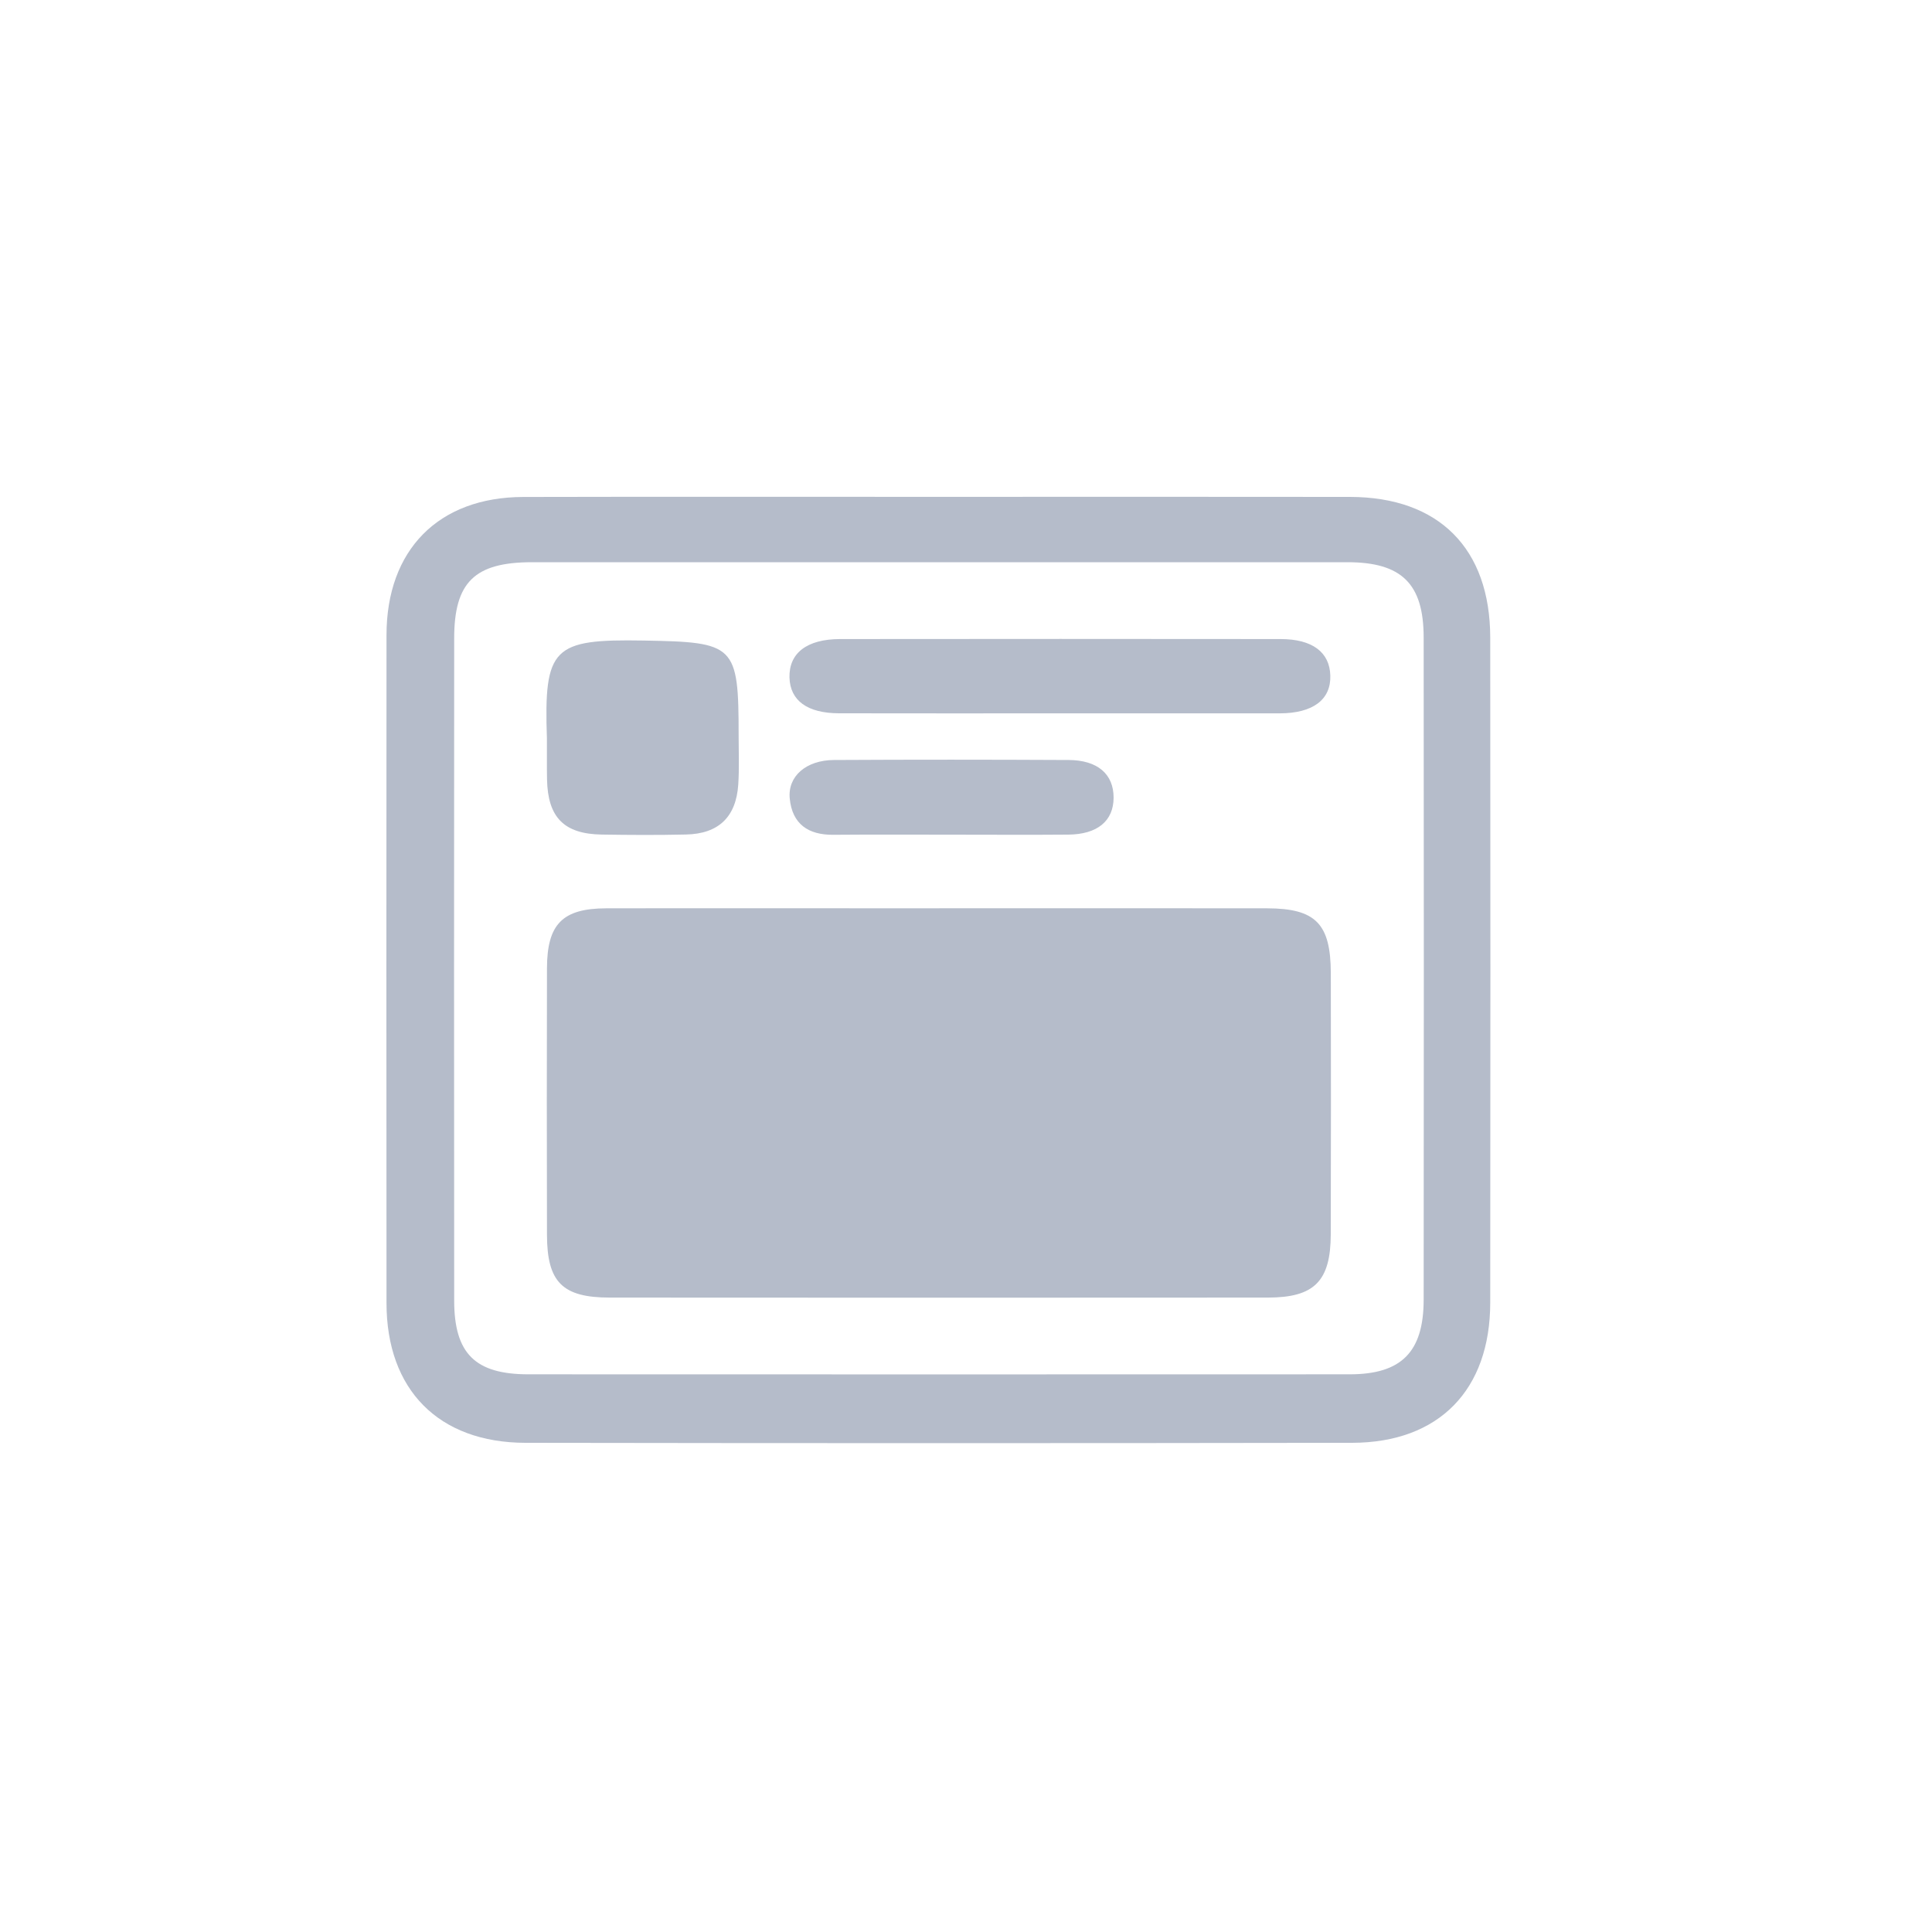 <svg xmlns="http://www.w3.org/2000/svg" width="35" height="35" fill="none" viewBox="0 0 35 35">
    <path fill="#B5BCCA" fill-rule="evenodd" d="M17.046 9.001c2.47 0 4.94-.003 7.411.001 1.61.003 2.538.934 2.54 2.548.004 4.015.004 8.03 0 12.046 0 1.583-.927 2.538-2.5 2.542-4.993.008-9.986.008-14.979 0-1.574-.003-2.516-.964-2.516-2.532-.003-4.033-.003-8.066 0-12.099 0-1.546.942-2.5 2.477-2.504 2.522-.006 5.045-.002 7.567-.002zm-.049 1.184h-7.36c-1.037.001-1.409.36-1.409 1.38-.003 3.998-.003 7.998 0 11.997.001.96.381 1.335 1.345 1.335 4.96.002 9.918.002 14.878 0 .936 0 1.339-.403 1.34-1.352.004-4 .004-7.998 0-11.998-.001-.973-.4-1.362-1.381-1.362h-7.413z" clip-rule="evenodd"/>
    <path fill="#B5BCCA" fill-rule="evenodd" d="M17.02 16.454c1.979 0 3.958-.002 5.936.001.88.002 1.15.28 1.153 1.174.003 1.577.004 3.154-.001 4.731-.002.848-.296 1.146-1.136 1.147-3.974.003-7.949.003-11.924 0-.859 0-1.136-.279-1.139-1.132-.004-1.612-.004-3.225 0-4.837.003-.797.281-1.08 1.07-1.083 2.014-.004 4.028 0 6.041 0zM19.192 12.923c-1.33 0-2.66.002-3.99-.001-.577-.001-.888-.23-.9-.649-.01-.44.313-.695.918-.696 2.66-.003 5.32-.003 7.98 0 .577.001.888.239.9.661.013.436-.313.684-.918.685h-3.99zM9.908 13.382c-.057-1.659.11-1.806 1.753-1.778 1.653.029 1.72.072 1.72 1.718 0 .298.013.597-.007.894-.04.586-.358.89-.947.902-.508.012-1.016.009-1.524.001-.684-.01-.98-.31-.993-1.001-.005-.245 0-.49-.002-.736zM17.25 15.121c-.717 0-1.434-.004-2.152.002-.454.005-.746-.194-.791-.656-.04-.404.296-.696.802-.699 1.417-.008 2.834-.007 4.25 0 .529.003.816.258.815.684-.002.42-.292.664-.824.668-.7.006-1.399.001-2.1.001z" clip-rule="evenodd"/>
</svg>
